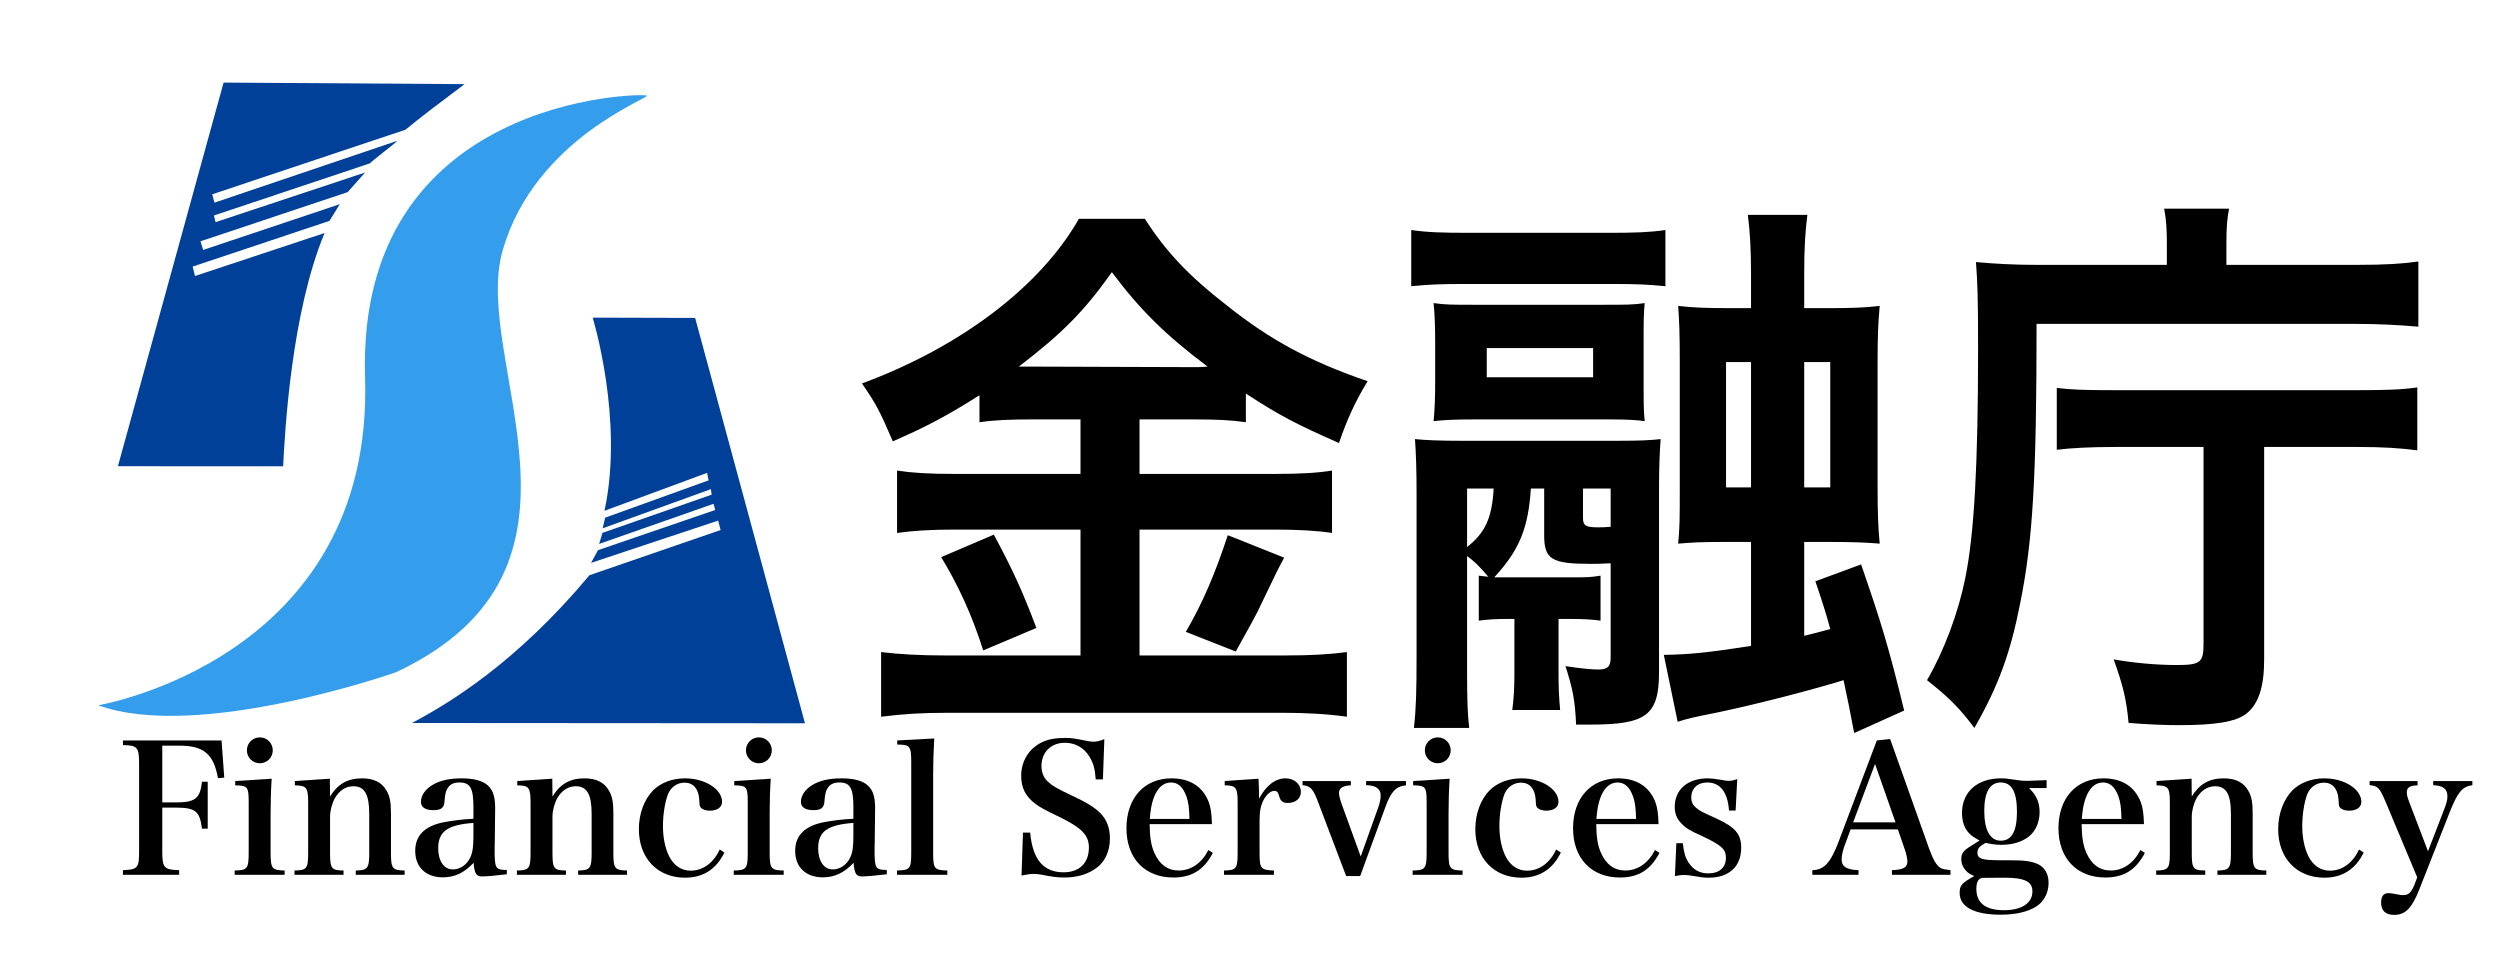 <?xml version="1.0" encoding="UTF-8" standalone="no"?>
<!DOCTYPE svg PUBLIC "-//W3C//DTD SVG 1.1//EN" "http://www.w3.org/Graphics/SVG/1.1/DTD/svg11.dtd">
<svg width="100%" height="100%" viewBox="0 0 2048 800" version="1.1" xmlns="http://www.w3.org/2000/svg" xmlns:xlink="http://www.w3.org/1999/xlink" xml:space="preserve" xmlns:serif="http://www.serif.com/" style="fill-rule:evenodd;clip-rule:evenodd;stroke-linejoin:round;stroke-miterlimit:2;">
    <g id="名称未設定-4.svg" serif:id="名称未設定 4.svg" transform="matrix(0.337,0,0,0.392,364.007,329.724)">
        <g transform="matrix(1,0,0,1,-1024,-768)">
            <g transform="matrix(3.235,0,0,2.953,65.653,-1269.19)">
                <path d="M206.228,569.948L108.876,600.357L107.115,593.694L209.922,561.341L217.711,549.516L115.049,581.895L112.953,575.809L223.603,540.988L236.689,527.116L124.337,562.242L123.11,557.517L240.329,520.628C242.058,518.765 259.268,506.413 261.098,504.606L123.493,548.447L121.842,542.519L267.049,496.823C277.633,488.567 291.568,478.588 311.429,464.574L130.361,463.48L50.959,734.962L175.094,735.026C176.491,709.678 181.261,626.603 206.228,569.948Z" style="fill:rgb(1,64,152);"/>
            </g>
            <g transform="matrix(3.235,0,0,2.953,65.653,-1269.19)">
                <path d="M416.561,766.514L493.66,739.677L494.821,744.963L417.076,771.378L415.189,778.912L496.513,751.204L497.127,755.093L415.016,782.162L414.133,785.089L412.532,789.955L498.526,761.567L499.795,765.94L411.712,794.381L406.459,803.375L501.983,773.438L503.819,780.126L405.285,812.108C350.175,874.225 299.934,902.652 271.898,916.681L567.235,916.879L484.695,630.008L407.712,629.816C407.712,629.816 431.371,702.202 416.561,766.514Z" style="fill:rgb(1,64,152);"/>
            </g>
            <g transform="matrix(3.235,0,0,2.953,65.653,-1269.19)">
                <path d="M36.095,904.145C36.095,904.145 243.412,871.611 236.672,672.184C229.932,472.757 445.481,470.853 448.36,472.648C451.238,474.443 364.387,503.062 340.129,581.993C315.87,660.924 425.751,807.219 260.158,880.673C260.158,880.673 111.871,929.992 36.095,904.145Z" style="fill:rgb(52,158,236);"/>
            </g>
        </g>
    </g>
    <g transform="matrix(1.089,0,0,1.151,-658.377,291.95)">
        <path d="M1417.38,44.864L1417.38,83.664L1322.98,83.664C1302.98,83.664 1290.18,82.864 1279.38,81.264L1279.38,125.664C1291.38,124.064 1305.38,123.264 1322.58,123.264L1417.38,123.264L1417.38,212.864L1316.98,212.864C1296.58,212.864 1281.78,212.064 1267.38,210.464L1267.38,256.464C1284.18,254.464 1298.58,253.664 1316.98,253.664L1569.78,253.664C1586.18,253.664 1602.98,254.464 1617.78,256.464L1617.78,210.464C1604.58,212.064 1590.98,212.864 1570.58,212.864L1461.78,212.864L1461.78,123.264L1562.58,123.264C1581.38,123.264 1595.38,124.064 1606.58,125.664L1606.58,81.264C1596.18,82.864 1583.78,83.664 1562.98,83.664L1461.78,83.664L1461.78,44.864L1502.58,44.864C1519.38,44.864 1530.18,45.264 1541.78,46.864L1541.78,26.464C1566.98,42.064 1580.18,48.464 1611.78,61.664C1617.78,45.264 1623.78,32.464 1633.38,17.664C1590.18,3.664 1560.18,-11.536 1527.38,-36.336C1498.98,-57.136 1481.78,-74.336 1465.78,-97.936L1416.18,-97.936C1387.38,-49.936 1327.38,-6.736 1252.98,19.264C1263.78,34.064 1266.58,39.264 1276.18,60.464C1302.58,49.664 1318.58,41.264 1341.38,27.664L1341.38,46.864C1352.98,45.264 1364.58,44.864 1380.58,44.864L1417.38,44.864ZM1370.98,7.264C1404.18,-16.736 1420.58,-32.736 1440.98,-59.936C1461.78,-33.536 1481.38,-15.136 1512.98,7.264C1506.98,7.664 1506.98,7.664 1503.38,7.664L1379.38,7.264L1370.98,7.264ZM1312.58,142.864C1325.38,162.864 1335.78,184.064 1344.18,209.264L1384.18,193.264C1373.38,166.064 1365.78,150.864 1352.18,126.864L1312.58,142.864ZM1528.18,127.264C1518.58,154.864 1508.98,176.064 1496.58,196.064L1534.18,210.064C1547.78,186.864 1549.38,184.064 1550.58,181.664C1565.38,152.464 1565.38,152.464 1570.58,143.264L1528.18,127.264Z" style="fill-rule:nonzero;"/>
        <path d="M1716.98,188.064C1723.78,187.264 1728.98,186.864 1738.58,186.864L1743.78,186.864L1743.78,226.064C1743.78,235.264 1743.38,243.264 1742.18,251.664L1778.18,251.664C1777.38,243.264 1776.98,236.864 1776.98,226.064L1776.98,186.864L1785.78,186.864C1796.18,186.864 1801.78,187.264 1808.58,188.064L1808.58,156.064C1800.98,157.264 1797.78,157.264 1786.18,157.264L1728.58,157.264C1747.78,137.664 1754.18,122.064 1756.18,94.064L1766.18,94.064L1766.18,127.264C1766.18,144.464 1771.78,147.664 1800.98,147.664C1804.98,147.664 1808.58,147.664 1816.18,147.264L1816.18,214.464C1816.18,220.864 1813.78,222.864 1806.58,222.864C1801.78,222.864 1793.38,222.064 1782.18,220.464C1787.78,236.864 1789.38,244.864 1790.18,262.064L1800.98,262.064C1843.38,262.064 1852.58,255.264 1852.58,224.464L1852.58,94.064C1852.58,79.264 1852.98,69.664 1853.78,58.864C1846.18,59.664 1838.58,60.064 1821.78,60.064L1702.18,60.064C1688.98,60.064 1676.98,59.664 1668.98,58.864C1669.78,69.264 1670.18,81.664 1670.18,96.864L1670.18,214.064C1670.18,238.464 1669.78,251.264 1668.18,264.464L1709.78,264.464C1708.58,254.464 1708.18,245.264 1708.18,224.464L1708.18,142.064C1714.18,146.464 1715.78,147.664 1724.18,156.864C1720.98,156.464 1720.18,156.464 1716.98,156.064L1716.98,188.064ZM1708.18,94.064L1728.18,94.064C1726.98,114.864 1721.78,125.664 1708.18,135.664L1708.18,94.064ZM1795.38,94.064L1816.18,94.064L1816.18,121.264C1812.18,121.664 1809.38,121.664 1806.58,121.664C1797.38,121.664 1795.38,120.464 1795.38,114.864L1795.38,94.064ZM1921.78,-34.336L1906.18,-34.336C1886.98,-34.336 1877.78,-34.736 1866.98,-35.936C1867.78,-24.736 1868.18,-17.136 1868.18,4.064L1868.18,93.664C1868.18,115.264 1868.18,120.864 1866.98,133.264C1877.38,132.464 1883.38,132.064 1902.18,132.064L1921.78,132.064L1921.78,206.064C1888.98,210.864 1876.58,212.064 1856.18,212.464L1866.58,260.064C1876.18,257.264 1876.58,257.264 1897.38,253.264C1929.38,246.864 1969.38,236.864 1991.38,230.464C1994.98,246.064 1995.78,250.464 1999.38,268.064L2036.98,252.064C2025.38,206.864 2019.38,188.464 2004.58,148.064L1970.18,160.064C1976.18,176.864 1978.18,182.864 1981.38,194.064C1974.58,195.664 1972.58,196.464 1961.78,198.864L1961.78,132.064L1980.98,132.064C1997.78,132.064 2008.58,132.464 2018.58,133.264C2017.38,122.064 2016.98,111.264 2016.98,90.864L2016.98,4.864C2016.98,-14.336 2017.38,-23.536 2018.58,-35.936C2008.18,-34.736 1997.78,-34.336 1981.38,-34.336L1961.78,-34.336L1961.78,-58.336C1961.78,-77.536 1962.58,-89.136 1964.18,-100.736L1919.38,-100.736C1920.98,-88.736 1921.78,-76.736 1921.78,-58.336L1921.78,-34.336ZM1921.78,4.064L1921.78,93.264L1902.98,93.264L1902.98,4.064L1921.78,4.064ZM1961.78,93.264L1961.78,4.064L1981.38,4.064L1981.38,93.264L1961.78,93.264ZM1857.38,-89.936C1845.78,-88.336 1835.38,-87.936 1813.78,-87.936L1710.18,-87.936C1688.58,-87.936 1677.78,-88.336 1666.18,-89.936L1666.18,-49.936C1679.38,-51.136 1686.58,-51.536 1707.78,-51.536L1815.78,-51.536C1837.78,-51.536 1844.18,-51.136 1857.38,-49.936L1857.38,-89.936ZM1840.98,-9.136C1840.98,-25.536 1840.98,-29.936 1841.78,-37.936C1833.38,-36.736 1828.18,-36.736 1811.38,-36.736L1713.38,-36.736C1696.98,-36.736 1691.78,-36.736 1682.98,-37.936C1683.78,-30.736 1684.18,-21.936 1684.18,-9.136L1684.18,17.264C1684.18,30.064 1683.78,38.864 1682.98,46.064C1691.38,45.264 1698.18,44.864 1713.38,44.864L1816.58,44.864C1828.58,44.864 1834.98,45.264 1841.78,46.064C1840.98,38.064 1840.98,34.064 1840.98,16.864L1840.98,-9.136ZM1802.98,14.864L1722.98,14.864L1722.98,-5.936L1802.98,-5.936L1802.98,14.864Z" style="fill-rule:nonzero;"/>
        <path d="M2262.18,64.464L2262.18,204.464C2262.18,218.064 2259.78,219.664 2241.78,219.664C2226.18,219.664 2208.98,218.064 2194.58,215.664C2201.38,233.664 2204.18,243.664 2205.78,260.864C2221.38,262.064 2234.18,262.464 2243.78,262.464C2271.38,262.464 2286.18,260.064 2294.18,254.464C2303.38,247.664 2307.78,235.664 2307.78,215.664L2307.78,64.464L2377.78,64.464C2396.98,64.464 2410.18,65.264 2422.98,66.864L2422.98,22.064C2411.78,23.664 2398.98,24.064 2376.98,24.064L2196.58,24.064C2170.98,24.064 2162.98,23.664 2151.78,22.464L2151.78,66.464C2161.78,65.264 2176.18,64.464 2196.58,64.464L2262.18,64.464ZM2234.58,-65.136L2136.58,-65.136C2119.38,-65.136 2104.98,-65.936 2090.98,-67.136C2092.18,-52.736 2092.58,-40.736 2092.58,-5.936C2092.58,76.864 2089.78,125.664 2082.98,157.664C2077.78,182.064 2067.38,208.864 2054.18,230.464C2070.18,242.464 2078.18,249.664 2089.78,264.464C2107.78,234.864 2116.98,210.864 2124.18,176.064C2133.78,131.264 2136.58,86.464 2136.58,-23.136L2376.58,-23.136C2393.38,-23.136 2409.38,-22.336 2423.78,-21.136L2423.78,-67.536C2411.78,-65.936 2399.38,-65.136 2376.98,-65.136L2279.38,-65.136L2279.38,-79.536C2279.38,-91.536 2279.78,-97.136 2281.38,-105.136L2232.58,-105.136C2234.18,-97.136 2234.58,-89.936 2234.58,-80.736L2234.58,-65.136Z" style="fill-rule:nonzero;"/>
    </g>
    <g transform="matrix(0.876,0,0,0.876,-937.696,108.481)">
        <path d="M1222.18,631.425L1235.12,631.425C1253.26,631.425 1257.29,634.785 1259.31,651.081L1264.68,651.081L1264.68,607.233L1259.31,607.233C1257.63,622.857 1252.92,626.553 1235.12,626.553L1222.18,626.553L1222.18,573.465L1237.8,573.465C1260.99,573.465 1270.23,581.193 1274.26,603.873L1280.14,603.369L1277.62,568.593L1185.39,568.593L1185.39,572.961C1198.83,573.129 1200.51,574.977 1200.51,590.433L1200.51,672.417C1200.51,687.873 1199.16,689.385 1185.39,689.889L1185.39,694.257L1237.97,694.257L1237.97,689.889C1223.86,689.553 1222.18,687.705 1222.18,672.417L1222.18,631.425Z" style="fill-rule:nonzero;"/>
        <path d="M1290.39,606.561L1290.39,610.593C1302.15,610.761 1302.99,611.937 1302.99,626.889L1302.99,673.425C1302.99,688.377 1301.81,690.057 1289.88,690.225L1289.88,694.257L1336.59,694.257L1336.59,690.225C1324.66,690.057 1323.48,688.377 1323.48,673.425L1323.48,636.969C1323.48,626.217 1323.82,614.457 1324.49,604.377L1290.39,606.561ZM1301.31,577.833C1301.31,584.553 1306.68,589.929 1313.4,589.929C1320.12,589.929 1325.5,584.553 1325.5,577.833C1325.5,571.113 1320.12,565.737 1313.4,565.737C1306.68,565.737 1301.31,571.113 1301.31,577.833Z" style="fill-rule:nonzero;"/>
        <path d="M1378.92,604.377L1346.16,606.561L1346.16,610.593C1357.25,610.761 1358.6,612.609 1358.6,626.889L1358.6,673.425C1358.6,688.377 1357.42,690.057 1345.83,690.225L1345.83,694.257L1391.69,694.257L1391.69,690.225C1380.27,690.057 1379.09,688.545 1379.09,673.425L1379.09,639.825C1379.09,634.281 1380.94,627.393 1383.63,622.521C1387.83,615.297 1393.88,611.433 1400.93,611.433C1411.35,611.433 1415.72,618.993 1415.72,637.137L1415.72,673.425C1415.72,688.209 1414.37,690.057 1403.12,690.225L1403.12,694.257L1448.81,694.257L1448.81,690.225C1437.22,690.057 1436.04,688.377 1436.04,673.425L1436.04,636.129C1436.04,626.049 1434.87,620.505 1431.84,615.465C1427.48,607.737 1419.92,604.041 1409,604.041C1395.56,604.041 1386.32,609.249 1379.09,621.009L1378.92,604.377Z" style="fill-rule:nonzero;"/>
        <path d="M1544.4,689.721C1533.65,689.553 1532.98,688.545 1532.98,670.065C1532.98,668.889 1532.98,665.697 1533.15,660.993L1533.48,631.761C1533.48,621.345 1531.47,615.297 1526.93,610.929C1521.89,606.225 1513.66,604.041 1502.07,604.041C1490.64,604.041 1481.57,606.057 1474.52,610.425C1467.96,614.457 1464.1,620.169 1464.1,626.049C1464.1,631.089 1468.13,633.777 1475.86,633.777C1482.92,633.777 1485.77,631.593 1486.11,625.545C1486.61,619.161 1487.12,616.473 1488.8,613.617C1491.15,609.585 1494.68,607.905 1500.05,607.905C1510.13,607.905 1513.16,613.113 1513.16,630.921L1513.16,641.841C1502.74,642.345 1493.84,643.521 1485.6,645.033C1467.63,648.561 1458.72,657.465 1458.72,671.913C1458.72,687.033 1468.64,696.609 1484.6,696.609C1495.52,696.609 1504.59,692.409 1513.32,683.001C1514.16,693.249 1515.84,695.769 1521.22,695.769C1525.59,695.769 1534.49,694.929 1544.4,693.753L1544.4,689.721ZM1513.16,658.641C1513.16,668.217 1512.32,673.761 1510.13,678.129C1506.94,685.017 1500.56,689.217 1493.84,689.217C1485.6,689.217 1480.23,681.321 1480.23,669.393C1480.23,653.769 1488.8,647.553 1513.16,645.705L1513.16,658.641Z" style="fill-rule:nonzero;"/>
        <path d="M1586.91,604.377L1554.15,606.561L1554.15,610.593C1565.24,610.761 1566.58,612.609 1566.58,626.889L1566.58,673.425C1566.58,688.377 1565.4,690.057 1553.81,690.225L1553.81,694.257L1599.68,694.257L1599.68,690.225C1588.25,690.057 1587.08,688.545 1587.08,673.425L1587.08,639.825C1587.08,634.281 1588.92,627.393 1591.61,622.521C1595.81,615.297 1601.86,611.433 1608.92,611.433C1619.33,611.433 1623.7,618.993 1623.7,637.137L1623.7,673.425C1623.7,688.209 1622.36,690.057 1611.1,690.225L1611.1,694.257L1656.8,694.257L1656.8,690.225C1645.2,690.057 1644.03,688.377 1644.03,673.425L1644.03,636.129C1644.03,626.049 1642.85,620.505 1639.83,615.465C1635.46,607.737 1627.9,604.041 1616.98,604.041C1603.54,604.041 1594.3,609.249 1587.08,621.009L1586.91,604.377Z" style="fill-rule:nonzero;"/>
        <path d="M1743.48,670.569C1737.77,683.001 1727.86,690.393 1716.27,690.393C1707.7,690.393 1700.64,685.689 1696.28,677.121C1692.41,669.393 1690.4,659.481 1690.4,648.561C1690.4,638.145 1692.24,626.217 1695.1,618.825C1697.79,612.273 1703.67,608.073 1710.56,608.073C1718.79,608.073 1723.66,613.785 1724.33,623.865C1724.67,629.913 1724.67,629.913 1725.68,631.257C1727.19,633.105 1730.38,634.281 1734.24,634.281C1741.13,634.281 1745.67,631.089 1745.67,626.049C1745.67,614.121 1729.71,604.041 1711.06,604.041C1698.96,604.041 1688.55,608.073 1681.16,615.297C1672.76,624.033 1667.88,637.137 1667.88,651.585C1667.88,678.633 1685.19,696.945 1711.06,696.945C1727.86,696.945 1740.29,689.049 1747.85,673.425L1743.48,670.569Z" style="fill-rule:nonzero;"/>
        <path d="M1757.09,606.561L1757.09,610.593C1768.85,610.761 1769.69,611.937 1769.69,626.889L1769.69,673.425C1769.69,688.377 1768.52,690.057 1756.59,690.225L1756.59,694.257L1803.29,694.257L1803.29,690.225C1791.36,690.057 1790.19,688.377 1790.19,673.425L1790.19,636.969C1790.19,626.217 1790.52,614.457 1791.2,604.377L1757.09,606.561ZM1768.01,577.833C1768.01,584.553 1773.39,589.929 1780.11,589.929C1786.83,589.929 1792.2,584.553 1792.2,577.833C1792.2,571.113 1786.83,565.737 1780.11,565.737C1773.39,565.737 1768.01,571.113 1768.01,577.833Z" style="fill-rule:nonzero;"/>
        <path d="M1899.72,689.721C1888.97,689.553 1888.3,688.545 1888.3,670.065C1888.3,668.889 1888.3,665.697 1888.47,660.993L1888.8,631.761C1888.8,621.345 1886.79,615.297 1882.25,610.929C1877.21,606.225 1868.98,604.041 1857.39,604.041C1845.96,604.041 1836.89,606.057 1829.84,610.425C1823.28,614.457 1819.42,620.169 1819.42,626.049C1819.42,631.089 1823.45,633.777 1831.18,633.777C1838.24,633.777 1841.09,631.593 1841.43,625.545C1841.93,619.161 1842.44,616.473 1844.12,613.617C1846.47,609.585 1850,607.905 1855.37,607.905C1865.45,607.905 1868.48,613.113 1868.48,630.921L1868.48,641.841C1858.06,642.345 1849.16,643.521 1840.92,645.033C1822.95,648.561 1814.04,657.465 1814.04,671.913C1814.04,687.033 1823.96,696.609 1839.92,696.609C1850.84,696.609 1859.91,692.409 1868.64,683.001C1869.48,693.249 1871.16,695.769 1876.54,695.769C1880.91,695.769 1889.81,694.929 1899.72,693.753L1899.72,689.721ZM1868.48,658.641C1868.48,668.217 1867.64,673.761 1865.45,678.129C1862.26,685.017 1855.88,689.217 1849.16,689.217C1840.92,689.217 1835.55,681.321 1835.55,669.393C1835.55,653.769 1844.12,647.553 1868.48,645.705L1868.48,658.641Z" style="fill-rule:nonzero;"/>
        <path d="M1909.3,694.257L1956.34,694.257L1956.34,690.225C1944.08,689.889 1943.07,688.713 1943.07,673.425L1943.07,601.185C1943.07,589.929 1943.4,579.177 1944.08,566.745L1909.47,568.593L1909.47,572.457C1921.4,572.457 1922.57,573.969 1922.57,588.753L1922.57,673.425C1922.57,688.713 1921.56,689.889 1909.3,690.225L1909.3,694.257Z" style="fill-rule:nonzero;"/>
        <path d="M2025.72,694.929C2031.77,693.753 2033.96,693.417 2036.81,693.417C2039,693.417 2041.18,693.585 2043.2,693.921C2055.12,696.273 2059.16,696.777 2065.88,696.777C2078.14,696.777 2088.72,693.417 2096.62,687.201C2104.18,681.321 2108.38,671.577 2108.38,660.153C2108.38,650.409 2105.36,642.681 2099.64,636.801C2093.93,631.089 2086.71,626.553 2071.76,619.665C2058.32,613.281 2054.12,610.761 2049.92,606.729C2046.22,603.033 2044.37,598.161 2044.37,592.617C2044.37,579.681 2053.28,570.777 2066.21,570.777C2076.12,570.777 2084.36,575.481 2089.4,584.049C2092.92,589.761 2094.44,595.473 2095.11,605.049L2101.83,605.049L2103.17,567.417C2098.13,569.265 2095.78,569.769 2093.09,569.769C2091.41,569.769 2089.56,569.601 2087.21,569.097C2074.61,566.577 2072.26,566.241 2066.72,566.241C2057.64,566.241 2050.92,567.417 2045.21,570.105C2032.95,575.817 2025.39,587.745 2025.39,601.521C2025.39,613.113 2029.59,621.177 2039.16,628.233C2043.03,631.089 2046.89,633.273 2061.17,640.161C2082.17,650.409 2088.72,657.297 2088.72,668.721C2088.72,683.169 2079.82,691.905 2065.04,691.905C2046.22,691.905 2036.14,679.977 2033.79,654.777L2027.07,654.777L2025.72,694.929Z" style="fill-rule:nonzero;"/>
        <path d="M2203.8,646.881C2203.47,636.297 2202.63,631.257 2200.78,626.217C2195.24,611.769 2183.14,604.041 2166,604.041C2140.47,604.041 2123.84,622.521 2123.84,650.745C2123.84,678.801 2140.97,696.777 2167.68,696.777C2184.99,696.777 2196.24,689.721 2204.64,673.761L2200.44,671.073C2194.23,683.337 2184.32,690.225 2172.72,690.225C2162.48,690.225 2154.75,684.681 2149.88,673.593C2146.85,666.537 2145.68,659.313 2145.51,646.881L2203.8,646.881ZM2145.68,642.009C2146.35,633.273 2147.36,627.897 2149.2,622.689C2152.73,612.945 2158.28,607.905 2165.5,607.905C2172.05,607.905 2176.76,612.105 2179.95,621.009C2181.8,626.217 2182.47,631.425 2182.8,642.009L2145.68,642.009Z" style="fill-rule:nonzero;"/>
        <path d="M2215.73,606.561L2215.73,610.593C2226.32,610.593 2227.83,612.609 2227.83,626.889L2227.83,673.425C2227.83,688.377 2226.65,690.057 2215.06,690.225L2215.06,694.257L2261.76,694.257L2261.76,690.225C2249.33,689.721 2248.32,688.545 2248.32,673.425L2248.32,642.345C2248.32,634.449 2249.67,628.737 2252.36,623.697C2255.21,618.825 2258.57,615.969 2261.76,615.801L2262.1,615.801C2264.79,615.801 2265.63,616.977 2266.97,621.681C2268.15,625.545 2270.33,627.057 2274.87,627.057C2281.92,627.057 2286.96,622.857 2286.96,616.809C2286.96,609.585 2280.92,604.041 2272.68,604.041C2263.11,604.041 2254.54,610.593 2247.82,623.025L2247.82,617.985C2247.82,614.625 2247.65,610.761 2247.32,604.377L2215.73,606.561Z" style="fill-rule:nonzero;"/>
        <path d="M2342.91,677.121L2324.43,626.217C2323.42,623.193 2322.58,619.665 2322.58,617.649C2322.58,613.281 2326.28,610.761 2333.67,610.593L2333.67,606.561L2288.48,606.561L2288.48,610.425C2295.7,611.097 2298.22,613.785 2302.42,624.537L2329.3,695.433L2342.4,695.433L2366.09,630.585C2371.47,616.137 2376,611.433 2385.24,610.593L2385.24,606.561L2347.95,606.561L2347.95,610.425C2351.98,610.593 2353.66,610.929 2356.01,611.769C2359.37,613.113 2361.56,616.137 2361.56,619.665C2361.56,623.193 2360.88,626.889 2359.37,631.089L2342.91,677.121Z" style="fill-rule:nonzero;"/>
        <path d="M2391.96,606.561L2391.96,610.593C2403.72,610.761 2404.56,611.937 2404.56,626.889L2404.56,673.425C2404.56,688.377 2403.39,690.057 2391.46,690.225L2391.46,694.257L2438.16,694.257L2438.16,690.225C2426.24,690.057 2425.06,688.377 2425.06,673.425L2425.06,636.969C2425.06,626.217 2425.4,614.457 2426.07,604.377L2391.96,606.561ZM2402.88,577.833C2402.88,584.553 2408.26,589.929 2414.98,589.929C2421.7,589.929 2427.08,584.553 2427.08,577.833C2427.08,571.113 2421.7,565.737 2414.98,565.737C2408.26,565.737 2402.88,571.113 2402.88,577.833Z" style="fill-rule:nonzero;"/>
        <path d="M2525.69,670.569C2519.98,683.001 2510.07,690.393 2498.48,690.393C2489.91,690.393 2482.85,685.689 2478.48,677.121C2474.62,669.393 2472.6,659.481 2472.6,648.561C2472.6,638.145 2474.45,626.217 2477.31,618.825C2480,612.273 2485.88,608.073 2492.76,608.073C2501,608.073 2505.87,613.785 2506.54,623.865C2506.88,629.913 2506.88,629.913 2507.88,631.257C2509.4,633.105 2512.59,634.281 2516.45,634.281C2523.34,634.281 2527.88,631.089 2527.88,626.049C2527.88,614.121 2511.92,604.041 2493.27,604.041C2481.17,604.041 2470.76,608.073 2463.36,615.297C2454.96,624.033 2450.09,637.137 2450.09,651.585C2450.09,678.633 2467.4,696.945 2493.27,696.945C2510.07,696.945 2522.5,689.049 2530.06,673.425L2525.69,670.569Z" style="fill-rule:nonzero;"/>
        <path d="M2621.45,646.881C2621.12,636.297 2620.28,631.257 2618.43,626.217C2612.88,611.769 2600.79,604.041 2583.65,604.041C2558.12,604.041 2541.48,622.521 2541.48,650.745C2541.48,678.801 2558.62,696.777 2585.33,696.777C2602.64,696.777 2613.89,689.721 2622.29,673.761L2618.09,671.073C2611.88,683.337 2601.96,690.225 2590.37,690.225C2580.12,690.225 2572.4,684.681 2567.52,673.593C2564.5,666.537 2563.32,659.313 2563.16,646.881L2621.45,646.881ZM2563.32,642.009C2564,633.273 2565,627.897 2566.85,622.689C2570.38,612.945 2575.92,607.905 2583.15,607.905C2589.7,607.905 2594.4,612.105 2597.6,621.009C2599.44,626.217 2600.12,631.425 2600.45,642.009L2563.32,642.009Z" style="fill-rule:nonzero;"/>
        <path d="M2636.74,695.433C2642.28,694.425 2642.79,694.425 2645.31,694.425C2647.32,694.425 2649.34,694.593 2651.36,694.929C2661.27,696.609 2663.62,696.945 2668.49,696.945C2687.48,696.945 2698.73,686.361 2698.73,668.889C2698.73,656.289 2693.19,649.737 2676.05,641.841C2660.93,634.953 2660.93,634.953 2657.24,632.097C2653.54,629.241 2652.03,626.217 2652.03,621.849C2652.03,613.449 2657.91,607.905 2666.98,607.905C2679.08,607.905 2686.13,616.977 2687.31,634.113L2693.52,634.113L2695.04,604.713C2691.17,606.057 2689.32,606.393 2686.97,606.393C2685.12,606.393 2684.28,606.225 2679.58,605.385C2674.71,604.545 2670.34,604.041 2667.65,604.041C2648.67,604.041 2636.57,614.457 2636.57,630.753C2636.57,636.801 2638.42,641.673 2642.45,645.873C2646.48,650.241 2650.68,652.929 2660.6,657.297C2680.08,666.369 2684.45,670.065 2684.45,678.297C2684.45,687.537 2678.24,692.913 2667.99,692.913C2659.76,692.913 2653.88,689.553 2649.17,682.329C2646.48,677.961 2645.14,673.425 2644.13,664.689L2638.08,664.689L2636.74,695.433Z" style="fill-rule:nonzero;"/>
        <path d="M2801.04,651.753L2845.23,651.753L2851.61,670.233C2853.12,674.433 2853.96,678.633 2854.13,681.321L2854.13,681.825C2854.13,687.369 2850.27,689.553 2839.68,689.889L2839.68,694.257L2894.45,694.257L2894.45,689.889C2888.91,689.217 2887.4,688.881 2885.55,688.041C2881.68,686.025 2878.49,680.649 2874.63,670.233L2838,567.249L2825.57,568.593L2789.79,663.345C2782.23,683.169 2776.18,689.721 2765.26,689.889L2765.26,694.257L2808.44,694.257L2808.44,689.889C2797.35,689.553 2792.64,686.529 2792.64,679.977C2792.64,676.113 2793.82,670.905 2796.34,664.521L2801.04,651.753ZM2843.04,645.201L2803.4,645.201L2823.89,590.601L2843.04,645.201Z" style="fill-rule:nonzero;"/>
        <path d="M2942,680.649C2923.68,680.649 2919.65,679.305 2919.65,673.425C2919.65,669.729 2921.67,667.377 2927.38,664.353C2932.76,665.697 2937.46,666.201 2942.33,666.201C2952.24,666.201 2961.32,663.513 2967.7,658.473C2974.08,653.433 2977.78,645.033 2977.78,635.625C2977.78,626.385 2974.92,620.001 2967.87,613.113L2984.33,613.113L2984.33,605.721C2972.57,606.225 2966.69,606.393 2966.36,606.393C2962.16,606.393 2960.14,606.225 2954.76,605.385C2948.72,604.377 2945.36,604.041 2941.49,604.041C2919.48,604.041 2905.2,616.809 2905.2,636.465C2905.2,644.361 2907.72,651.417 2912.09,655.617C2914.11,657.633 2916.12,659.145 2921.67,662.169L2913.1,667.545C2906.21,671.913 2904.53,674.433 2904.53,679.473C2904.53,683.673 2906.21,687.537 2909.07,690.561C2910.92,692.577 2912.6,693.585 2916.63,695.433C2904.7,702.153 2903.02,704.169 2903.02,711.225C2903.02,724.329 2916.8,731.553 2941.32,731.553C2954.93,731.553 2966.19,729.033 2974.25,724.161C2981.64,719.625 2986.18,711.225 2986.18,701.817C2986.18,693.417 2982.48,687.201 2976.1,684.177C2969.72,681.489 2964.17,680.649 2949.56,680.649L2942,680.649ZM2926.04,634.281C2926.04,616.977 2931.24,607.905 2941.49,607.905C2951.74,607.905 2956.61,616.809 2956.61,635.289C2956.61,653.433 2951.74,662.337 2941.49,662.337C2931.41,662.337 2926.04,652.425 2926.04,634.281ZM2944.68,696.945C2963.67,696.945 2971.06,700.473 2971.06,709.713C2971.06,720.801 2960.98,727.353 2944.52,727.353C2927.21,727.353 2918.64,720.633 2918.64,707.361C2918.64,701.313 2920.32,697.953 2924.02,697.113L2944.68,696.945Z" style="fill-rule:nonzero;"/>
        <path d="M3075.39,646.881C3075.05,636.297 3074.21,631.257 3072.36,626.217C3066.82,611.769 3054.72,604.041 3037.59,604.041C3012.05,604.041 2995.42,622.521 2995.42,650.745C2995.42,678.801 3012.56,696.777 3039.27,696.777C3056.57,696.777 3067.83,689.721 3076.23,673.761L3072.03,671.073C3065.81,683.337 3055.9,690.225 3044.31,690.225C3034.06,690.225 3026.33,684.681 3021.46,673.593C3018.44,666.537 3017.26,659.313 3017.09,646.881L3075.39,646.881ZM3017.26,642.009C3017.93,633.273 3018.94,627.897 3020.79,622.689C3024.32,612.945 3029.86,607.905 3037.08,607.905C3043.64,607.905 3048.34,612.105 3051.53,621.009C3053.38,626.217 3054.05,631.425 3054.39,642.009L3017.26,642.009Z" style="fill-rule:nonzero;"/>
        <path d="M3119.91,604.377L3087.15,606.561L3087.15,610.593C3098.24,610.761 3099.58,612.609 3099.58,626.889L3099.58,673.425C3099.58,688.377 3098.4,690.057 3086.81,690.225L3086.81,694.257L3132.68,694.257L3132.68,690.225C3121.25,690.057 3120.08,688.545 3120.08,673.425L3120.08,639.825C3120.08,634.281 3121.92,627.393 3124.61,622.521C3128.81,615.297 3134.86,611.433 3141.92,611.433C3152.33,611.433 3156.7,618.993 3156.7,637.137L3156.7,673.425C3156.7,688.209 3155.36,690.057 3144.1,690.225L3144.1,694.257L3189.8,694.257L3189.8,690.225C3178.2,690.057 3177.03,688.377 3177.03,673.425L3177.03,636.129C3177.03,626.049 3175.85,620.505 3172.83,615.465C3168.46,607.737 3160.9,604.041 3149.98,604.041C3136.54,604.041 3127.3,609.249 3120.08,621.009L3119.91,604.377Z" style="fill-rule:nonzero;"/>
        <path d="M3276.48,670.569C3270.77,683.001 3260.86,690.393 3249.27,690.393C3240.7,690.393 3233.64,685.689 3229.28,677.121C3225.41,669.393 3223.4,659.481 3223.4,648.561C3223.4,638.145 3225.24,626.217 3228.1,618.825C3230.79,612.273 3236.67,608.073 3243.56,608.073C3251.79,608.073 3256.66,613.785 3257.33,623.865C3257.67,629.913 3257.67,629.913 3258.68,631.257C3260.19,633.105 3263.38,634.281 3267.24,634.281C3274.13,634.281 3278.67,631.089 3278.67,626.049C3278.67,614.121 3262.71,604.041 3244.06,604.041C3231.96,604.041 3221.55,608.073 3214.16,615.297C3205.76,624.033 3200.88,637.137 3200.88,651.585C3200.88,678.633 3218.19,696.945 3244.06,696.945C3260.86,696.945 3273.29,689.049 3280.85,673.425L3276.48,670.569Z" style="fill-rule:nonzero;"/>
        <path d="M3341,672.249L3323.69,626.889C3321.68,621.513 3321.17,619.665 3321.17,617.145C3321.17,612.609 3324.03,610.761 3331.25,610.593L3331.25,606.561L3286.4,606.561L3286.4,610.425C3294.29,611.097 3295.8,612.945 3301.52,626.385L3330.92,696.609L3328.4,703.329C3325.2,711.057 3322.85,713.241 3317.64,713.241C3315.96,713.241 3314.62,713.073 3310.59,712.233C3307.23,711.561 3305.38,711.393 3303.87,711.393C3299.5,711.393 3297.15,714.417 3297.15,720.129C3297.15,727.857 3301.35,731.721 3309.41,731.721C3319.83,731.721 3325.88,725.505 3332.76,708.201L3361.32,635.625C3368.88,616.641 3373.08,611.769 3382.49,610.425L3382.49,606.561L3345.87,606.561L3345.87,610.425C3355.28,610.929 3359.14,613.953 3359.14,620.841C3359.14,624.033 3358.47,627.057 3356.28,632.601L3341,672.249Z" style="fill-rule:nonzero;"/>
    </g>
</svg>

